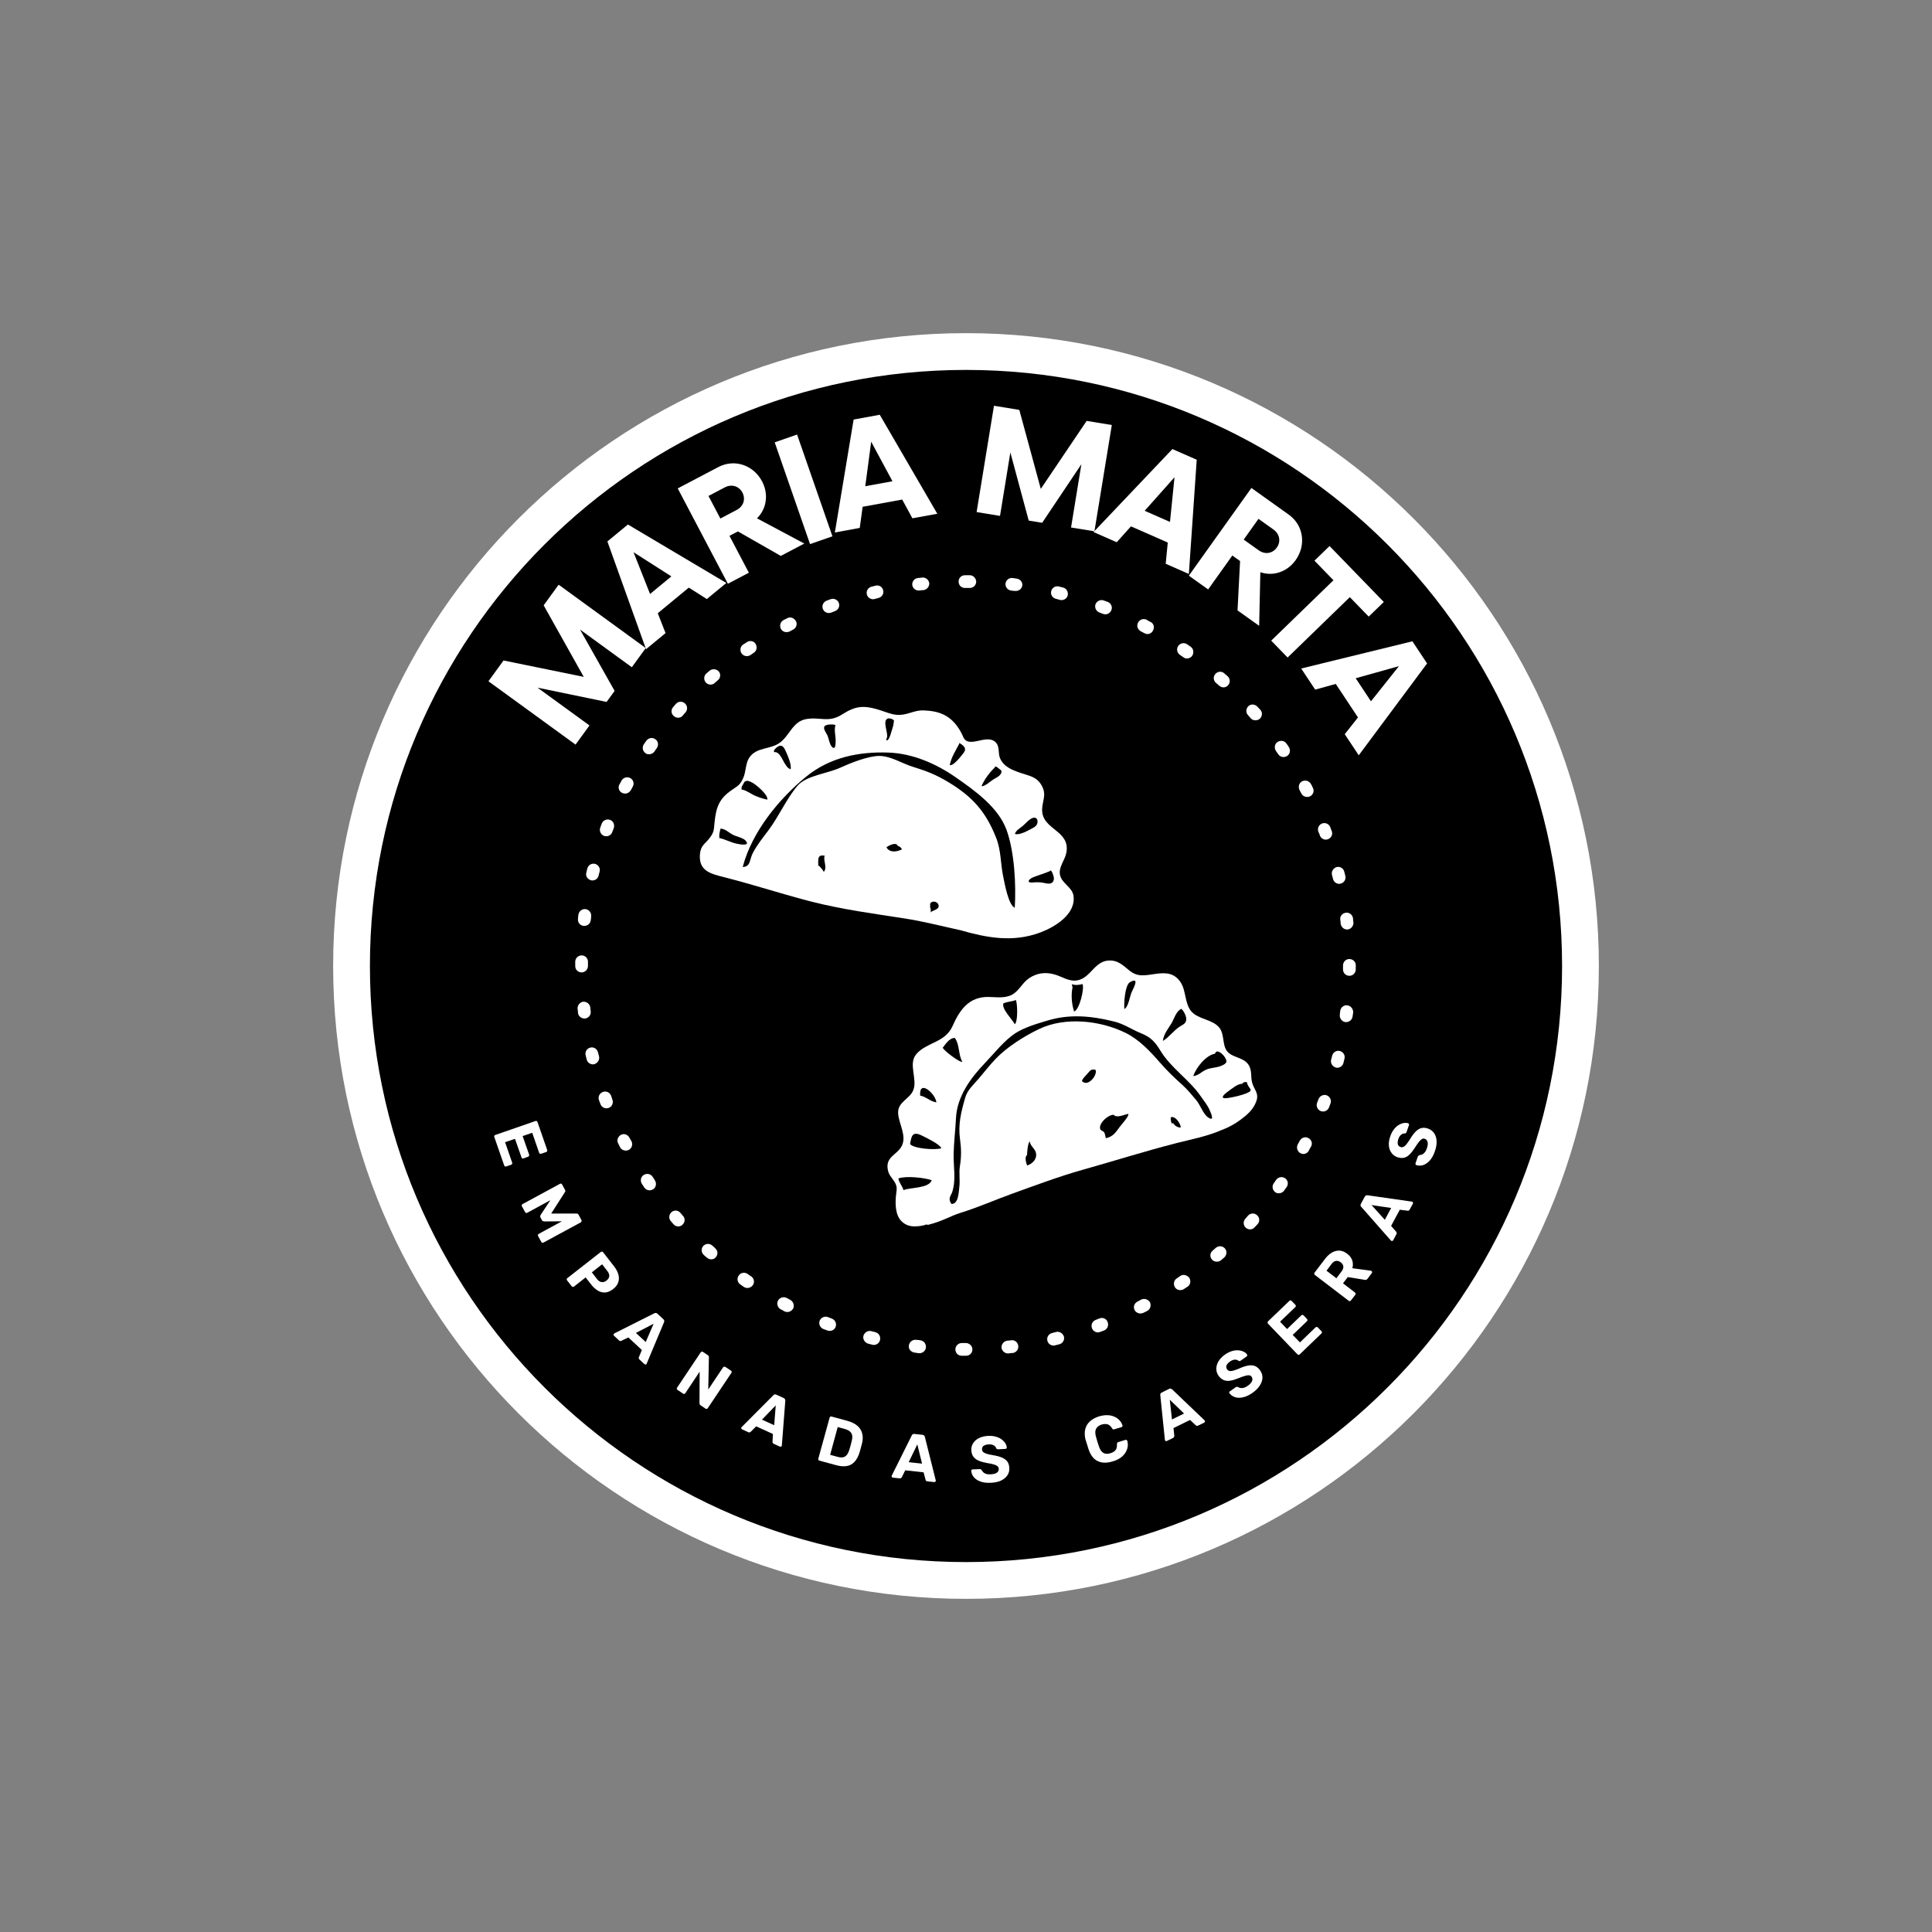 <svg xmlns="http://www.w3.org/2000/svg" xmlns:xlink="http://www.w3.org/1999/xlink" width="500" zoomAndPan="magnify" viewBox="0 0 375 375" height="500" preserveAspectRatio="xMidYMid meet" version="1.0"><rect x="0" y="0" width="375" height="375" fill="#808080" stroke="none"/><defs><g/><clipPath id="6a8c7c7695"><path d="M 64.664 64.664 L 310.336 64.664 L 310.336 310.336 L 64.664 310.336 Z M 64.664 64.664 " clip-rule="nonzero"/></clipPath><clipPath id="23eeda8854"><path d="M 187.5 64.664 C 119.66 64.664 64.664 119.66 64.664 187.5 C 64.664 255.34 119.66 310.336 187.5 310.336 C 255.34 310.336 310.336 255.34 310.336 187.5 C 310.336 119.66 255.34 64.664 187.5 64.664 " clip-rule="nonzero"/></clipPath><clipPath id="8dda2b8ea3"><path d="M 71.801 71.801 L 303.199 71.801 L 303.199 303.199 L 71.801 303.199 Z M 71.801 71.801 " clip-rule="nonzero"/></clipPath><clipPath id="875ee0dab9"><path d="M 187.5 71.801 C 123.602 71.801 71.801 123.602 71.801 187.5 C 71.801 251.398 123.602 303.199 187.5 303.199 C 251.398 303.199 303.199 251.398 303.199 187.5 C 303.199 123.602 251.398 71.801 187.5 71.801 " clip-rule="nonzero"/></clipPath><clipPath id="91e4f3b762"><path d="M 135.66 137 L 244.41 137 L 244.41 238.062 L 135.66 238.062 Z M 135.66 137 " clip-rule="nonzero"/></clipPath><clipPath id="68bd8446ec"><path d="M 278.641 187.5 L 288.082 187.5 L 288.082 196.941 L 278.641 196.941 Z M 278.641 187.5 " clip-rule="nonzero"/></clipPath><clipPath id="ac0f095417"><path d="M 283.363 187.5 C 280.754 187.5 278.641 189.613 278.641 192.223 C 278.641 194.828 280.754 196.941 283.363 196.941 C 285.969 196.941 288.082 194.828 288.082 192.223 C 288.082 189.613 285.969 187.5 283.363 187.5 " clip-rule="nonzero"/></clipPath><clipPath id="91466162ff"><path d="M 87.211 187.5 L 96.652 187.5 L 96.652 196.941 L 87.211 196.941 Z M 87.211 187.5 " clip-rule="nonzero"/></clipPath><clipPath id="6150aefefd"><path d="M 91.93 187.5 C 89.324 187.5 87.211 189.613 87.211 192.223 C 87.211 194.828 89.324 196.941 91.93 196.941 C 94.539 196.941 96.652 194.828 96.652 192.223 C 96.652 189.613 94.539 187.5 91.93 187.5 " clip-rule="nonzero"/></clipPath><clipPath id="d1347f42b1"><path d="M 111.652 111.652 L 263.152 111.652 L 263.152 263.152 L 111.652 263.152 Z M 111.652 111.652 " clip-rule="nonzero"/></clipPath></defs><g clip-path="url(#6a8c7c7695)"><g clip-path="url(#23eeda8854)"><path fill="#ffffff" d="M 64.664 64.664 L 310.336 64.664 L 310.336 310.336 L 64.664 310.336 Z M 64.664 64.664 " fill-opacity="1" fill-rule="nonzero"/></g></g><g clip-path="url(#8dda2b8ea3)"><g clip-path="url(#875ee0dab9)"><path fill="#000000" d="M 71.801 71.801 L 303.199 71.801 L 303.199 303.199 L 71.801 303.199 Z M 71.801 71.801 " fill-opacity="1" fill-rule="nonzero"/></g></g><g clip-path="url(#91e4f3b762)"><path fill="#ffffff" d="M 157.297 174.953 C 157.004 174.879 156.688 174.793 156.352 174.703 C 151.133 173.32 146.047 171.664 140.793 170.324 C 137.977 169.605 135.66 169.133 135.848 165.926 C 135.949 164.141 136.848 163.797 137.645 162.777 C 138.566 161.594 138.543 161.234 138.684 159.75 C 138.969 156.762 139.547 155.023 142.055 153.332 C 143.293 152.496 143.715 152.281 144.293 150.934 C 144.816 149.707 144.691 148.145 145.445 147.039 C 146.852 144.984 149.449 145.516 151.305 144.203 C 153.273 142.812 153.801 140.105 156.406 139.59 C 159.059 139.066 160.785 140.367 163.398 138.703 C 166.055 137.016 167.562 136.836 170.699 137.805 C 172.277 138.293 173.547 138.969 175.227 138.707 C 176.684 138.484 177.789 137.824 179.258 137.891 C 181.676 138 184.855 138.387 186.875 142.84 C 187.84 145.566 191.32 142.383 193.16 143.988 C 194.113 144.82 193.695 146.176 194.082 147.113 C 194.777 148.793 196.34 149.414 198.059 150.012 C 199.906 150.652 201.309 150.742 202.289 152.656 C 203.227 154.496 202.121 155.738 202.293 157.574 C 202.625 161.094 207.695 161.258 206.996 165.426 C 206.738 166.957 205.477 168.188 205.73 169.738 C 206.016 171.469 208.133 172.16 208.367 173.883 C 208.867 177.527 204.609 179.992 201.922 180.992 C 196.555 182.992 191.539 182.012 186.418 180.555 C 182.82 179.773 179.219 178.836 175.734 178.293 C 169.594 177.344 163.531 176.543 157.469 174.996 C 157.41 174.98 157.355 174.965 157.297 174.953 Z M 243.176 210.562 C 242.633 209.242 243.141 207.922 242.348 206.691 C 241.34 205.133 239.18 205.367 238.145 203.996 C 237.227 202.785 237.68 200.73 236.676 199.48 C 235.34 197.82 232.598 197.891 231.23 196.301 C 229.922 194.777 230.258 192.316 229.145 190.645 C 227.984 188.898 226.418 188.746 224.461 189.008 C 222.199 189.309 220.852 189.762 219.062 188.262 C 218.078 187.438 217.102 186.531 215.723 186.438 C 212.453 186.211 211.871 189.805 209.07 190.293 C 207.492 190.566 206.172 189.559 204.699 189.141 C 202.914 188.637 201.266 188.84 199.703 189.898 C 198.465 190.734 197.797 192.312 196.492 193.039 C 195.086 193.82 193.457 193.539 191.914 193.508 C 188.031 193.434 186.27 196.051 184.883 199.172 C 183.453 202.398 179.828 202.289 177.852 204.609 C 176.242 206.496 178.105 209.402 177.281 211.562 C 176.578 213.387 174.168 213.855 174.328 216.137 C 174.473 218.234 176.094 220.535 174.977 222.531 C 174.047 224.195 171.918 224.516 172.305 226.938 C 172.484 228.066 173.066 228.512 173.625 229.398 C 174.219 230.352 174.043 230.848 173.934 231.84 C 173.746 233.527 173.703 235.902 175.109 237.16 C 175.812 237.793 176.613 238.043 177.523 238.039 C 178.383 238.035 179.133 237.922 179.859 237.66 C 179.98 237.723 180.078 237.758 180.137 237.742 C 183.262 236.938 184.203 236.102 186.629 235.348 C 190 234.301 193.23 232.852 196.555 231.66 C 201.043 230.051 205.527 228.355 210.113 227.066 C 216.277 225.332 222.242 223.438 228.469 221.844 C 230.785 221.254 234.273 220.582 237.039 219.371 C 238.41 218.852 239.625 218.227 240.875 217.277 C 242.105 216.344 243.164 215.457 243.789 213.918 C 244.402 212.402 243.684 211.801 243.176 210.562 Z M 243.176 210.562 " fill-opacity="1" fill-rule="nonzero"/></g><path fill="#000000" d="M 143.062 163.777 C 141.848 163.531 140.809 162.914 139.625 162.66 C 139.551 162.012 139.691 161.406 139.871 160.824 C 140.773 160.891 141.449 161.586 142.199 162 C 142.797 162.328 144.227 162.629 144.668 163.105 C 145.75 164.281 143.75 163.914 143.062 163.777 Z M 144.043 153.254 C 144.941 153.426 145.82 154.152 146.684 154.504 C 147.41 154.805 148.16 155.055 148.938 155.211 C 149.156 154.332 146.898 152.406 146.117 151.969 C 145.645 151.699 144.93 151.32 144.488 151.781 C 144.477 151.793 143.98 152.703 143.988 152.68 C 143.898 153.039 143.883 153.32 144.043 153.254 Z M 150.449 145.965 C 151.816 146.109 152.125 148.945 153.473 149.316 C 153.629 148.355 152.973 146.809 152.566 145.93 C 152.34 145.434 152.035 144.648 151.391 144.742 C 150.996 144.801 150.188 145.445 150.195 145.887 C 150.398 146.027 150.602 146.078 150.449 145.965 Z M 161.449 144.93 C 162.199 145.77 162.203 144.262 162.199 143.711 C 162.199 142.805 161.863 141.617 162.168 140.75 C 161.867 140.527 160.402 140.57 160.086 140.918 C 159.633 141.414 160.445 142.336 160.633 142.805 C 160.867 143.402 161.012 144.438 161.449 144.93 Z M 172.133 143.219 C 172.066 143.34 172.047 143.551 172.023 143.684 C 172.523 143.879 172.859 142.551 172.984 142.141 C 173.164 141.566 173.426 140.848 173.469 140.25 C 173.512 139.719 173.633 139.871 173.203 139.605 C 173.02 139.492 172.496 139.379 172.305 139.461 C 171.18 139.941 172.5 142.34 172.133 143.219 Z M 186.895 146.32 C 187.285 145.84 187.484 145.461 187.137 144.941 C 186.941 144.648 185.977 143.969 186.188 144.359 C 185.484 145.734 184.656 146.949 184.348 148.484 C 184.988 148.789 186.508 146.801 186.895 146.32 Z M 192.859 151.258 C 193.465 150.914 194.559 150.414 194.363 149.551 C 194.047 149.398 193.156 148.352 193.074 148.992 C 192.055 149.941 191.039 151.348 190.512 152.574 C 191.031 152.781 192.375 151.531 192.859 151.258 Z M 200.352 160.781 C 200.762 160.566 201.164 160.34 201.32 159.879 C 201.465 159.469 201.43 158.668 200.684 158.707 C 199.848 158.836 199.117 159.816 198.492 160.336 C 198.008 160.742 197.16 161.191 197 161.859 C 197.879 162.184 199.547 161.199 200.352 160.781 Z M 200.562 171.285 C 201.379 171.199 202.016 171.238 202.836 171.418 C 203.645 171.594 204.469 171.625 204.566 170.566 C 204.598 170.227 204.066 168.52 203.797 169.074 C 202.754 169.539 201.652 169.828 200.598 170.25 C 199.562 170.664 199.168 171.434 200.562 171.285 Z M 184.066 151.805 C 188.766 154.637 191.355 157.547 193.352 162.621 C 194.332 165.109 194.18 167.531 194.715 170.113 C 195.016 171.562 195.73 175.645 196.965 176.195 C 197.238 171.711 196.914 165.43 195.391 161.141 C 193.797 156.668 189.051 153.34 185.438 150.832 C 181.684 148.23 177.133 146.234 172.441 146.074 C 166.777 145.879 161.129 146.945 156.445 150.773 C 151.273 155 145.949 161.41 144.16 168.293 C 145.742 168.18 145.422 166.949 146.113 165.59 C 146.898 164.055 148.133 162.516 149.168 161.141 C 151.191 158.445 152.719 154.918 154.82 152.492 C 156.52 150.535 160.645 150.125 163.02 149.039 C 165.023 148.125 168.48 146.727 170.672 146.727 C 172.883 146.73 175.094 148.188 177.082 148.801 C 179.793 149.633 181.668 150.359 184.066 151.805 Z M 160.062 166.062 C 159.594 166.105 159.289 165.926 158.977 166.332 C 158.715 166.668 158.859 167.707 158.816 168.066 L 158.961 168.035 C 159.254 168.387 159.676 168.742 159.898 169.242 C 160.656 168.273 159.73 167.133 160.062 166.062 Z M 174.25 164.188 C 174.02 163.367 172.516 164.082 172.062 164.469 C 172.691 165.586 174.094 165.344 175.07 164.863 C 174.926 164.516 174.621 164.27 174.25 164.188 Z M 182.133 175.566 C 181.781 174.691 180.133 174.855 180.617 176 L 180.461 175.867 C 180.609 176.273 180.75 176.664 180.613 177.09 C 181.062 176.648 182.523 176.531 182.133 175.566 Z M 174.387 228.73 C 174.438 229.461 175.129 230.156 175.355 230.969 C 175.488 230.992 175.621 231.012 175.477 230.965 C 176.797 230.461 180.305 230.668 180.848 229.078 C 179.391 228.57 175.883 228.203 174.387 228.73 Z M 178.848 220.371 C 176.984 219.457 176.895 220.723 176.645 222.047 C 177.242 222.938 181.547 223.289 182.715 222.871 C 182.434 222.086 179.699 220.789 178.848 220.371 Z M 178.598 212.547 L 178.629 212.664 C 179.758 212.871 180.562 213.793 181.75 213.973 C 181.609 212.332 178.414 209.438 178.598 212.547 Z M 186.797 206.105 C 186.004 204.805 186.281 202.691 185.324 201.457 C 184.234 201.477 183.477 202.738 182.922 203.449 L 183.047 203.414 C 182.969 203.715 186.25 206.285 186.797 206.105 Z M 194.594 194.867 C 194.648 194.828 194.711 194.797 194.77 194.766 C 194.781 194.738 194.797 194.711 194.812 194.684 Z M 196.969 198.801 C 197.586 198.32 197.512 194.898 197.18 194.094 C 196.465 194.43 195.465 194.398 194.77 194.766 C 194.336 195.77 196.523 197.918 196.969 198.801 Z M 208.48 196.34 C 209.516 195.984 210.477 192.039 210.137 191.012 C 209.25 191.203 208.773 191.27 208.051 191.039 C 208.074 191.23 208.117 191.434 208.18 191.621 C 207.863 193.16 208.012 194.855 208.48 196.34 Z M 219.715 192.449 C 220.172 191.5 221.191 189.559 219.281 190.664 C 218.352 191.285 218.117 194.793 218.242 195.863 C 219.074 195.352 219.273 193.359 219.715 192.449 Z M 230.254 197.93 C 230.328 197.309 229.738 196.145 229.293 195.816 C 228.25 196.27 227.898 197.805 227.34 198.695 C 226.664 199.77 225.855 200.766 225.711 202.047 C 226.836 201.391 227.754 200.109 228.863 199.344 C 229.488 198.91 230.148 198.777 230.254 197.93 Z M 237.723 205.18 C 237.449 204.73 236.191 203.418 235.82 204.531 C 234.078 204.785 232.078 207.324 231.617 208.883 C 232.77 208.676 233.109 208.078 234.082 207.633 C 234.984 207.219 236.113 207.273 237.027 206.883 C 238.207 206.375 238.27 206.082 237.723 205.18 Z M 242.031 210.051 C 241.648 209.965 241.379 210.066 241.168 210.25 L 241.199 210.371 C 240.273 210.266 239.012 211.395 238.289 211.906 C 237.312 212.602 236.688 213.387 238.438 213.109 C 239.504 212.938 240.953 212.609 241.941 212.207 C 243.648 211.512 242.145 211.277 242.031 210.051 Z M 232.992 212.684 C 230.797 209.531 227.309 207.328 225.254 203.965 C 224.203 202.246 223.418 201.336 221.43 200.535 C 219.609 199.801 218.188 198.75 216.23 198.27 C 211.945 197.219 207.727 196.746 203.277 198.102 C 201.164 198.742 198.816 199.406 197 200.602 C 194.918 201.973 192.984 204.449 191.227 206.281 C 188.34 209.281 185.754 212.875 185.555 217.039 C 185.441 219.336 185.148 221.688 185.098 223.973 C 185.043 226.418 185.633 229.152 184.766 231.535 C 184.574 232.051 183.914 232.668 184.676 233.684 C 186.066 233.738 186.086 231.336 186.203 230.41 C 186.379 229.004 186.094 227.684 186.328 226.27 C 186.613 224.543 186.59 222.891 186.344 221.152 C 185.934 218.254 186.539 215.879 187.34 213.078 C 187.777 211.543 188.918 210.59 189.973 209.355 C 191.055 208.086 192.066 206.77 193.227 205.555 C 195.453 203.223 198.746 201.152 201.637 199.758 C 206.781 197.273 213.648 198.086 218.531 200.508 C 221.074 201.77 223.223 204.031 225.051 206.137 C 226.516 207.832 227.934 209.184 229.574 210.652 C 230.523 211.508 231.34 212.547 232.176 213.52 C 232.965 214.434 233.512 216.211 234.477 216.879 C 235.773 217.777 235.16 216.258 234.754 215.383 C 234.293 214.391 233.625 213.594 232.992 212.684 Z M 199.352 224.184 C 198.828 224.598 199.156 225.621 199.352 226.215 C 200.242 225.98 201.082 225.168 201.121 224.266 C 201.18 223.008 199.973 222.594 199.879 221.535 C 199.496 221.879 199.371 223.484 199.352 224.184 Z M 216.164 216.395 C 215.199 216.273 213.141 218.059 213.562 219.188 C 213.656 219.438 214.152 219.531 214.312 219.777 C 214.508 220.078 214.535 220.586 214.645 220.926 C 215.938 220.656 216.488 219.922 217.227 218.871 C 217.59 218.352 219.191 216.668 219.012 216.195 C 218.012 216.398 216.793 217.055 216.164 216.395 Z M 211.141 208.324 C 210.812 208.715 210.066 209.371 210.004 209.871 L 210.125 209.945 C 211.258 210.938 213.094 208.613 212.637 207.652 C 211.781 207.469 211.617 207.762 211.141 208.324 Z M 227.242 216.887 C 227.195 217.277 227.297 217.676 227.426 218.066 L 227.719 217.992 C 227.961 218.5 228.66 218.902 229.176 218.848 C 229.207 218.113 228.062 216.461 227.242 216.887 Z M 227.242 216.887 " fill-opacity="1" fill-rule="nonzero"/><g fill="#ffffff" fill-opacity="1"><g transform="translate(110.504, 146.193)"><g><path d="M -4.98 -28.699 L 2.801 -14.812 L -12.77 -17.992 L -15.699 -13.961 L 1.211 -1.664 L 3.914 -5.383 L -6.176 -12.719 L 7.234 -9.949 L 8.793 -12.09 L 2.074 -24 L 12.133 -16.684 L 14.84 -20.402 L -2.07 -32.703 Z M -4.98 -28.699 "/></g></g></g><g fill="#ffffff" fill-opacity="1"><g transform="translate(125.742, 125.721)"><g><path d="M 11.453 -9.445 L 15.242 -12.57 L -3.867 -23.914 L -7.848 -20.629 L -0.348 0.289 L 3.441 -2.84 L 1.93 -6.695 L 7.953 -11.664 Z M 0.434 -10.43 L -2.773 -18.535 L 4.57 -13.844 Z M 0.434 -10.43 "/></g></g></g><g fill="#ffffff" fill-opacity="1"><g transform="translate(139.461, 114.261)"><g><path d="M 7.465 -13.652 C 9.316 -15.453 9.785 -18.297 8.457 -20.828 C 6.801 -23.973 3.129 -25.27 -0.047 -23.598 L -7.914 -19.461 L 1.82 -0.957 L 5.891 -3.098 L 2.129 -10.254 L 3.762 -11.113 L 12.09 -6.359 L 16.656 -8.758 Z M 3.535 -15.285 L 0.359 -13.613 L -1.945 -17.996 L 1.234 -19.664 C 2.527 -20.348 3.973 -19.926 4.637 -18.66 C 5.316 -17.363 4.832 -15.969 3.535 -15.285 Z M 3.535 -15.285 "/></g></g></g><g fill="#ffffff" fill-opacity="1"><g transform="translate(155.122, 106.338)"><g><path d="M 2.105 -0.73 L 6.453 -2.242 L -0.41 -21.992 L -4.754 -20.48 Z M 2.105 -0.73 "/></g></g></g><g fill="#ffffff" fill-opacity="1"><g transform="translate(162.492, 103.274)"><g><path d="M 14.602 -2.672 L 19.438 -3.555 L 8.27 -22.77 L 3.195 -21.84 L -0.445 0.082 L 4.387 -0.805 L 4.945 -4.906 L 12.625 -6.312 Z M 5.457 -8.898 L 6.605 -17.539 L 10.734 -9.863 Z M 5.457 -8.898 "/></g></g></g><g fill="#ffffff" fill-opacity="1"><g transform="translate(180.461, 100.32)"><g/></g></g><g fill="#ffffff" fill-opacity="1"><g transform="translate(187.532, 99.062)"><g><path d="M 23.387 -17.367 L 14.484 -4.168 L 10.316 -19.5 L 5.398 -20.305 L 2.027 0.332 L 6.57 1.074 L 8.578 -11.238 L 12.141 1.984 L 14.754 2.41 L 22.363 -8.953 L 20.359 3.324 L 24.898 4.066 L 28.27 -16.566 Z M 23.387 -17.367 "/></g></g></g><g fill="#ffffff" fill-opacity="1"><g transform="translate(212.671, 103.454)"><g><path d="M 13.59 5.973 L 18.086 7.953 L 19.613 -14.219 L 14.891 -16.293 L -0.414 -0.184 L 4.082 1.797 L 6.848 -1.289 L 13.992 1.852 Z M 9.508 -4.309 L 15.301 -10.82 L 14.422 -2.148 Z M 9.508 -4.309 "/></g></g></g><g fill="#ffffff" fill-opacity="1"><g transform="translate(229.081, 110.543)"><g><path d="M 15.551 0.523 C 17.992 1.363 20.746 0.504 22.402 -1.824 C 24.469 -4.719 23.973 -8.582 21.051 -10.664 L 13.816 -15.828 L 1.672 1.195 L 5.418 3.867 L 10.113 -2.715 L 11.617 -1.645 L 11.121 7.934 L 15.32 10.93 Z M 15.242 -3.723 L 12.32 -5.809 L 15.191 -9.836 L 18.113 -7.75 C 19.305 -6.902 19.578 -5.422 18.75 -4.262 C 17.898 -3.07 16.434 -2.875 15.242 -3.723 Z M 15.242 -3.723 "/></g></g></g><g fill="#ffffff" fill-opacity="1"><g transform="translate(243.176, 120.671)"><g><path d="M 25.418 -3.828 L 14.887 -14.684 L 11.961 -11.844 L 15.648 -8.043 L 3.566 3.676 L 6.746 6.953 L 18.824 -4.766 L 22.488 -0.988 Z M 25.418 -3.828 "/></g></g></g><g fill="#ffffff" fill-opacity="1"><g transform="translate(252.811, 130.136)"><g><path d="M 8.203 12.371 L 10.922 16.465 L 24.184 -1.363 L 21.336 -5.66 L -0.25 -0.379 L 2.465 3.719 L 6.461 2.613 L 10.773 9.121 Z M 10.328 1.512 L 18.723 -0.836 L 13.293 5.984 Z M 10.328 1.512 "/></g></g></g><g fill="#ffffff" fill-opacity="1"><g transform="translate(95.536, 219.513)"><g><path d="M 0.406 1.172 C 0.375 1.086 0.375 1.008 0.406 0.938 C 0.445 0.863 0.516 0.812 0.609 0.781 L 8.391 -1.922 C 8.473 -1.953 8.551 -1.953 8.625 -1.922 C 8.695 -1.891 8.75 -1.832 8.781 -1.75 L 10.672 3.688 C 10.703 3.781 10.695 3.863 10.656 3.938 C 10.625 4.008 10.566 4.062 10.484 4.094 L 9.531 4.422 C 9.445 4.453 9.363 4.453 9.281 4.422 C 9.195 4.391 9.141 4.328 9.109 4.234 L 7.766 0.359 L 5.906 1 L 7.172 4.609 C 7.191 4.703 7.18 4.785 7.141 4.859 C 7.109 4.93 7.047 4.984 6.953 5.016 L 6.078 5.328 C 5.992 5.359 5.91 5.359 5.828 5.328 C 5.754 5.297 5.707 5.234 5.688 5.141 L 4.422 1.531 L 2.5 2.188 L 3.875 6.156 C 3.906 6.238 3.906 6.316 3.875 6.391 C 3.844 6.473 3.781 6.531 3.688 6.562 L 2.734 6.891 C 2.641 6.922 2.555 6.914 2.484 6.875 C 2.41 6.844 2.359 6.785 2.328 6.703 Z M 0.406 1.172 "/></g></g></g><g fill="#ffffff" fill-opacity="1"><g transform="translate(100.704, 233.036)"><g><path d="M 0.594 1.094 C 0.551 1.008 0.539 0.93 0.562 0.859 C 0.594 0.785 0.648 0.723 0.734 0.672 L 7.969 -3.25 C 8.039 -3.301 8.117 -3.316 8.203 -3.297 C 8.285 -3.273 8.348 -3.223 8.391 -3.141 L 8.969 -2.078 C 9.031 -1.973 9.047 -1.875 9.016 -1.781 C 8.984 -1.695 8.953 -1.641 8.922 -1.609 L 6.281 2.516 L 11.172 2.516 C 11.211 2.504 11.273 2.508 11.359 2.531 C 11.453 2.562 11.531 2.629 11.594 2.734 L 12.156 3.781 C 12.195 3.863 12.203 3.941 12.172 4.016 C 12.148 4.098 12.102 4.164 12.031 4.219 L 4.797 8.141 C 4.711 8.191 4.629 8.203 4.547 8.172 C 4.461 8.148 4.398 8.098 4.359 8.016 L 3.734 6.875 C 3.703 6.801 3.695 6.723 3.719 6.641 C 3.738 6.566 3.789 6.504 3.875 6.453 L 8.359 4.016 L 4.953 4.047 C 4.867 4.035 4.781 4.02 4.688 4 C 4.602 3.977 4.535 3.91 4.484 3.797 L 4.203 3.281 C 4.148 3.188 4.133 3.094 4.156 3 C 4.188 2.914 4.219 2.832 4.25 2.75 L 6.125 -0.078 L 1.641 2.359 C 1.555 2.41 1.473 2.422 1.391 2.391 C 1.316 2.367 1.258 2.316 1.219 2.234 Z M 0.594 1.094 "/></g></g></g><g fill="#ffffff" fill-opacity="1"><g transform="translate(109.295, 247.54)"><g><path d="M 0.766 0.969 C 0.711 0.906 0.691 0.832 0.703 0.75 C 0.711 0.664 0.754 0.598 0.828 0.547 L 7.312 -4.531 C 7.383 -4.582 7.461 -4.602 7.547 -4.594 C 7.629 -4.594 7.695 -4.562 7.75 -4.5 L 9.891 -1.75 C 10.305 -1.219 10.586 -0.688 10.734 -0.156 C 10.879 0.375 10.867 0.879 10.703 1.359 C 10.547 1.848 10.211 2.285 9.703 2.672 C 9.203 3.066 8.703 3.285 8.203 3.328 C 7.703 3.367 7.219 3.25 6.75 2.969 C 6.281 2.688 5.836 2.281 5.422 1.75 L 4.375 0.406 L 2.109 2.188 C 2.035 2.238 1.957 2.258 1.875 2.25 C 1.789 2.238 1.723 2.195 1.672 2.125 Z M 5.578 -0.578 L 6.609 0.75 C 6.867 1.082 7.156 1.27 7.469 1.312 C 7.789 1.363 8.109 1.266 8.422 1.016 C 8.734 0.785 8.91 0.516 8.953 0.203 C 9.004 -0.109 8.891 -0.445 8.609 -0.812 L 7.578 -2.141 Z M 5.578 -0.578 "/></g></g></g><g fill="#ffffff" fill-opacity="1"><g transform="translate(118.867, 258.985)"><g><path d="M 0.312 0.281 C 0.25 0.227 0.219 0.164 0.219 0.094 C 0.219 0.02 0.242 -0.035 0.297 -0.078 C 0.316 -0.109 0.344 -0.141 0.375 -0.172 L 8.141 -4.078 C 8.223 -4.129 8.316 -4.148 8.422 -4.141 C 8.523 -4.141 8.625 -4.098 8.719 -4.016 L 9.906 -2.906 C 10 -2.82 10.051 -2.723 10.062 -2.609 C 10.07 -2.504 10.055 -2.41 10.016 -2.328 L 6.656 5.688 C 6.645 5.727 6.629 5.766 6.609 5.797 C 6.555 5.836 6.488 5.859 6.406 5.859 C 6.332 5.859 6.27 5.836 6.219 5.797 L 5.25 4.891 C 5.164 4.805 5.117 4.723 5.109 4.641 C 5.098 4.555 5.109 4.488 5.141 4.438 L 5.719 3.047 L 3.094 0.609 L 1.734 1.266 C 1.68 1.297 1.613 1.312 1.531 1.312 C 1.457 1.312 1.375 1.27 1.281 1.188 Z M 4.562 -0.266 L 6.469 1.5 L 8 -2.047 Z M 4.562 -0.266 "/></g></g></g><g fill="#ffffff" fill-opacity="1"><g transform="translate(130.473, 269.089)"><g><path d="M 1.031 0.688 C 0.957 0.633 0.91 0.566 0.891 0.484 C 0.879 0.41 0.898 0.332 0.953 0.25 L 5.531 -6.594 C 5.582 -6.664 5.648 -6.711 5.734 -6.734 C 5.816 -6.754 5.895 -6.738 5.969 -6.688 L 6.938 -6.031 C 7.039 -5.969 7.098 -5.891 7.109 -5.797 C 7.129 -5.711 7.133 -5.66 7.125 -5.641 L 7 0.609 L 9.875 -3.688 C 9.926 -3.758 9.992 -3.801 10.078 -3.812 C 10.172 -3.832 10.254 -3.816 10.328 -3.766 L 11.406 -3.047 C 11.488 -2.992 11.535 -2.926 11.547 -2.844 C 11.555 -2.758 11.535 -2.68 11.484 -2.609 L 6.906 4.234 C 6.863 4.305 6.801 4.352 6.719 4.375 C 6.633 4.395 6.551 4.379 6.469 4.328 L 5.5 3.672 C 5.395 3.598 5.336 3.52 5.328 3.438 C 5.316 3.352 5.305 3.297 5.297 3.266 L 5.328 -2.844 L 2.547 1.328 C 2.492 1.41 2.426 1.457 2.344 1.469 C 2.27 1.488 2.195 1.473 2.125 1.422 Z M 1.031 0.688 "/></g></g></g><g fill="#ffffff" fill-opacity="1"><g transform="translate(143.647, 277.257)"><g><path d="M 0.391 0.172 C 0.305 0.141 0.254 0.086 0.234 0.016 C 0.223 -0.055 0.227 -0.117 0.25 -0.172 C 0.27 -0.211 0.289 -0.242 0.312 -0.266 L 6.453 -6.438 C 6.504 -6.508 6.578 -6.562 6.672 -6.594 C 6.773 -6.625 6.891 -6.613 7.016 -6.562 L 8.484 -5.891 C 8.598 -5.836 8.676 -5.758 8.719 -5.656 C 8.77 -5.562 8.789 -5.469 8.781 -5.375 L 8.109 3.297 C 8.117 3.328 8.113 3.363 8.094 3.406 C 8.07 3.457 8.02 3.5 7.938 3.531 C 7.863 3.562 7.797 3.562 7.734 3.531 L 6.531 2.984 C 6.426 2.93 6.359 2.863 6.328 2.781 C 6.297 2.707 6.285 2.645 6.297 2.594 L 6.375 1.078 L 3.125 -0.406 L 2.062 0.656 C 2.02 0.695 1.957 0.734 1.875 0.766 C 1.801 0.797 1.707 0.785 1.594 0.734 Z M 4.25 -1.703 L 6.625 -0.625 L 6.922 -4.469 Z M 4.25 -1.703 "/></g></g></g><g fill="#ffffff" fill-opacity="1"><g transform="translate(157.849, 283.176)"><g><path d="M 1.188 0.328 C 1.102 0.305 1.039 0.258 1 0.188 C 0.969 0.113 0.961 0.035 0.984 -0.047 L 3.172 -7.984 C 3.191 -8.078 3.234 -8.145 3.297 -8.188 C 3.367 -8.238 3.445 -8.254 3.531 -8.234 L 6.625 -7.391 C 7.438 -7.16 8.082 -6.844 8.562 -6.438 C 9.039 -6.031 9.352 -5.535 9.5 -4.953 C 9.656 -4.379 9.645 -3.734 9.469 -3.016 C 9.375 -2.66 9.289 -2.348 9.219 -2.078 C 9.145 -1.805 9.055 -1.492 8.953 -1.141 C 8.711 -0.398 8.383 0.18 7.969 0.609 C 7.562 1.035 7.055 1.297 6.453 1.391 C 5.859 1.484 5.156 1.414 4.344 1.188 Z M 3.281 -0.797 L 4.719 -0.406 C 5.113 -0.289 5.457 -0.258 5.75 -0.312 C 6.039 -0.363 6.285 -0.504 6.484 -0.734 C 6.691 -0.973 6.859 -1.301 6.984 -1.719 C 7.055 -1.938 7.117 -2.141 7.172 -2.328 C 7.234 -2.523 7.285 -2.719 7.328 -2.906 C 7.379 -3.094 7.43 -3.305 7.484 -3.547 C 7.648 -4.16 7.617 -4.648 7.391 -5.016 C 7.16 -5.379 6.738 -5.645 6.125 -5.812 L 4.75 -6.188 Z M 3.281 -0.797 "/></g></g></g><g fill="#ffffff" fill-opacity="1"><g transform="translate(172.876, 286.762)"><g><path d="M 0.422 0.047 C 0.336 0.035 0.273 0 0.234 -0.062 C 0.191 -0.125 0.176 -0.188 0.188 -0.25 C 0.188 -0.289 0.195 -0.328 0.219 -0.359 L 4.094 -8.141 C 4.125 -8.234 4.18 -8.305 4.266 -8.359 C 4.348 -8.422 4.457 -8.445 4.594 -8.438 L 6.188 -8.266 C 6.32 -8.242 6.426 -8.195 6.5 -8.125 C 6.57 -8.051 6.617 -7.961 6.641 -7.859 L 8.75 0.562 C 8.758 0.594 8.766 0.629 8.766 0.672 C 8.754 0.734 8.719 0.789 8.656 0.844 C 8.594 0.895 8.523 0.914 8.453 0.906 L 7.125 0.766 C 7.008 0.754 6.922 0.719 6.859 0.656 C 6.805 0.594 6.781 0.535 6.781 0.484 L 6.391 -0.984 L 2.828 -1.375 L 2.156 -0.016 C 2.125 0.023 2.078 0.07 2.016 0.125 C 1.953 0.176 1.859 0.195 1.734 0.188 Z M 3.5 -2.953 L 6.094 -2.672 L 5.172 -6.406 Z M 3.5 -2.953 "/></g></g></g><g fill="#ffffff" fill-opacity="1"><g transform="translate(188.205, 287.885)"><g><path d="M 4.125 -0.078 C 3.32 -0.035 2.641 -0.117 2.078 -0.328 C 1.523 -0.535 1.098 -0.82 0.797 -1.188 C 0.504 -1.551 0.344 -1.953 0.312 -2.391 C 0.301 -2.461 0.316 -2.523 0.359 -2.578 C 0.41 -2.641 0.477 -2.672 0.562 -2.672 L 1.922 -2.734 C 2.035 -2.742 2.117 -2.727 2.172 -2.688 C 2.234 -2.645 2.289 -2.594 2.344 -2.531 C 2.414 -2.375 2.52 -2.234 2.656 -2.109 C 2.789 -1.984 2.973 -1.879 3.203 -1.797 C 3.43 -1.723 3.711 -1.695 4.047 -1.719 C 4.598 -1.738 5.008 -1.844 5.281 -2.031 C 5.551 -2.227 5.676 -2.484 5.656 -2.797 C 5.645 -3.004 5.562 -3.172 5.406 -3.297 C 5.25 -3.43 5.008 -3.547 4.688 -3.641 C 4.375 -3.734 3.945 -3.82 3.406 -3.906 C 2.77 -4.02 2.223 -4.172 1.766 -4.359 C 1.316 -4.555 0.969 -4.82 0.719 -5.156 C 0.477 -5.488 0.348 -5.91 0.328 -6.422 C 0.305 -6.91 0.426 -7.359 0.688 -7.766 C 0.945 -8.18 1.32 -8.508 1.812 -8.75 C 2.312 -9 2.914 -9.145 3.625 -9.188 C 4.188 -9.207 4.688 -9.148 5.125 -9.016 C 5.562 -8.891 5.93 -8.711 6.234 -8.484 C 6.535 -8.254 6.77 -8.004 6.938 -7.734 C 7.102 -7.461 7.191 -7.195 7.203 -6.938 C 7.211 -6.875 7.191 -6.812 7.141 -6.75 C 7.098 -6.688 7.035 -6.656 6.953 -6.656 L 5.547 -6.578 C 5.461 -6.578 5.383 -6.594 5.312 -6.625 C 5.25 -6.656 5.195 -6.707 5.156 -6.781 C 5.094 -7.008 4.93 -7.195 4.672 -7.344 C 4.422 -7.488 4.098 -7.551 3.703 -7.531 C 3.285 -7.508 2.957 -7.414 2.719 -7.25 C 2.488 -7.094 2.383 -6.863 2.406 -6.562 C 2.414 -6.363 2.484 -6.195 2.609 -6.062 C 2.742 -5.938 2.957 -5.82 3.25 -5.719 C 3.539 -5.625 3.938 -5.535 4.438 -5.453 C 5.176 -5.336 5.781 -5.18 6.25 -4.984 C 6.719 -4.785 7.07 -4.523 7.312 -4.203 C 7.551 -3.879 7.68 -3.461 7.703 -2.953 C 7.734 -2.391 7.598 -1.898 7.297 -1.484 C 7.004 -1.066 6.586 -0.734 6.047 -0.484 C 5.504 -0.242 4.863 -0.109 4.125 -0.078 Z M 4.125 -0.078 "/></g></g></g><g fill="#ffffff" fill-opacity="1"><g transform="translate(202.733, 286.616)"><g/></g></g><g fill="#ffffff" fill-opacity="1"><g transform="translate(211.707, 284.841)"><g><path d="M 4.281 -1.188 C 3.539 -0.957 2.863 -0.883 2.25 -0.969 C 1.633 -1.062 1.109 -1.305 0.672 -1.703 C 0.242 -2.109 -0.098 -2.66 -0.359 -3.359 C -0.461 -3.68 -0.57 -4.031 -0.688 -4.406 C -0.801 -4.789 -0.914 -5.156 -1.031 -5.5 C -1.195 -6.207 -1.207 -6.852 -1.062 -7.438 C -0.926 -8.02 -0.629 -8.52 -0.172 -8.938 C 0.285 -9.363 0.879 -9.691 1.609 -9.922 C 2.172 -10.086 2.691 -10.164 3.172 -10.156 C 3.648 -10.156 4.086 -10.07 4.484 -9.906 C 4.891 -9.75 5.234 -9.523 5.516 -9.234 C 5.805 -8.953 6.023 -8.598 6.172 -8.172 C 6.191 -8.086 6.18 -8.016 6.141 -7.953 C 6.109 -7.898 6.055 -7.863 5.984 -7.844 L 4.594 -7.422 C 4.5 -7.391 4.414 -7.383 4.344 -7.406 C 4.281 -7.426 4.211 -7.492 4.141 -7.609 C 3.867 -8.055 3.566 -8.316 3.234 -8.391 C 2.91 -8.473 2.531 -8.453 2.094 -8.328 C 1.613 -8.172 1.27 -7.91 1.062 -7.547 C 0.852 -7.191 0.832 -6.691 1 -6.047 C 1.176 -5.379 1.383 -4.703 1.625 -4.016 C 1.844 -3.391 2.141 -2.984 2.516 -2.797 C 2.891 -2.617 3.316 -2.609 3.797 -2.766 C 4.234 -2.891 4.566 -3.082 4.797 -3.344 C 5.023 -3.613 5.125 -4.008 5.094 -4.531 C 5.094 -4.656 5.113 -4.742 5.156 -4.797 C 5.195 -4.859 5.266 -4.906 5.359 -4.938 L 6.75 -5.359 C 6.82 -5.379 6.891 -5.375 6.953 -5.344 C 7.023 -5.312 7.07 -5.258 7.094 -5.188 C 7.219 -4.758 7.238 -4.344 7.156 -3.938 C 7.082 -3.531 6.922 -3.145 6.672 -2.781 C 6.43 -2.426 6.113 -2.113 5.719 -1.844 C 5.32 -1.57 4.844 -1.352 4.281 -1.188 Z M 4.281 -1.188 "/></g></g></g><g fill="#ffffff" fill-opacity="1"><g transform="translate(226.119, 279.877)"><g><path d="M 0.375 -0.188 C 0.301 -0.145 0.227 -0.141 0.156 -0.172 C 0.094 -0.203 0.047 -0.242 0.016 -0.297 C 0.004 -0.336 -0.004 -0.379 -0.016 -0.422 L -0.906 -9.062 C -0.926 -9.156 -0.914 -9.25 -0.875 -9.344 C -0.844 -9.445 -0.766 -9.523 -0.641 -9.578 L 0.797 -10.297 C 0.922 -10.359 1.031 -10.375 1.125 -10.344 C 1.227 -10.312 1.316 -10.266 1.391 -10.203 L 7.672 -4.203 C 7.711 -4.18 7.738 -4.148 7.75 -4.109 C 7.781 -4.055 7.781 -3.988 7.75 -3.906 C 7.727 -3.832 7.688 -3.781 7.625 -3.75 L 6.438 -3.172 C 6.332 -3.117 6.238 -3.102 6.156 -3.125 C 6.07 -3.156 6.016 -3.188 5.984 -3.219 L 4.875 -4.266 L 1.656 -2.688 L 1.812 -1.172 C 1.812 -1.117 1.797 -1.051 1.766 -0.969 C 1.742 -0.895 1.676 -0.828 1.562 -0.766 Z M 1.359 -4.359 L 3.703 -5.516 L 0.938 -8.188 Z M 1.359 -4.359 "/></g></g></g><g fill="#ffffff" fill-opacity="1"><g transform="translate(239.664, 272.612)"><g><path d="M 3.453 -2.266 C 2.797 -1.805 2.176 -1.516 1.594 -1.391 C 1.008 -1.266 0.492 -1.273 0.047 -1.422 C -0.398 -1.578 -0.758 -1.832 -1.031 -2.188 C -1.07 -2.25 -1.086 -2.312 -1.078 -2.375 C -1.066 -2.445 -1.023 -2.504 -0.953 -2.547 L 0.156 -3.328 C 0.25 -3.398 0.328 -3.438 0.391 -3.438 C 0.461 -3.438 0.539 -3.422 0.625 -3.391 C 0.77 -3.297 0.93 -3.234 1.109 -3.203 C 1.285 -3.172 1.492 -3.18 1.734 -3.234 C 1.973 -3.297 2.227 -3.422 2.5 -3.609 C 2.945 -3.93 3.234 -4.242 3.359 -4.547 C 3.484 -4.848 3.453 -5.129 3.266 -5.391 C 3.148 -5.555 2.992 -5.648 2.797 -5.672 C 2.598 -5.691 2.336 -5.656 2.016 -5.562 C 1.703 -5.477 1.289 -5.332 0.781 -5.125 C 0.176 -4.875 -0.363 -4.707 -0.844 -4.625 C -1.32 -4.539 -1.75 -4.578 -2.125 -4.734 C -2.508 -4.891 -2.852 -5.176 -3.156 -5.594 C -3.438 -6 -3.578 -6.445 -3.578 -6.938 C -3.578 -7.426 -3.438 -7.906 -3.156 -8.375 C -2.875 -8.852 -2.445 -9.297 -1.875 -9.703 C -1.406 -10.023 -0.953 -10.25 -0.516 -10.375 C -0.078 -10.5 0.328 -10.547 0.703 -10.516 C 1.086 -10.484 1.426 -10.395 1.719 -10.25 C 2.008 -10.113 2.227 -9.938 2.375 -9.719 C 2.414 -9.656 2.43 -9.586 2.422 -9.516 C 2.422 -9.441 2.391 -9.383 2.328 -9.344 L 1.156 -8.516 C 1.094 -8.461 1.02 -8.43 0.938 -8.422 C 0.863 -8.422 0.785 -8.445 0.703 -8.5 C 0.523 -8.656 0.289 -8.723 0 -8.703 C -0.281 -8.691 -0.586 -8.57 -0.922 -8.344 C -1.254 -8.102 -1.477 -7.852 -1.594 -7.594 C -1.707 -7.332 -1.672 -7.078 -1.484 -6.828 C -1.367 -6.66 -1.219 -6.555 -1.031 -6.516 C -0.852 -6.473 -0.613 -6.488 -0.312 -6.562 C -0.02 -6.645 0.359 -6.781 0.828 -6.969 C 1.516 -7.281 2.109 -7.477 2.609 -7.562 C 3.117 -7.645 3.555 -7.613 3.922 -7.469 C 4.297 -7.32 4.629 -7.039 4.922 -6.625 C 5.242 -6.164 5.395 -5.68 5.375 -5.172 C 5.352 -4.66 5.176 -4.156 4.844 -3.656 C 4.52 -3.156 4.055 -2.691 3.453 -2.266 Z M 3.453 -2.266 "/></g></g></g><g fill="#ffffff" fill-opacity="1"><g transform="translate(251.38, 263.746)"><g><path d="M 0.891 -0.859 C 0.828 -0.797 0.754 -0.766 0.672 -0.766 C 0.586 -0.773 0.516 -0.812 0.453 -0.875 L -5.25 -6.812 C -5.312 -6.883 -5.344 -6.961 -5.344 -7.047 C -5.352 -7.129 -5.328 -7.203 -5.266 -7.266 L -1.109 -11.25 C -1.047 -11.32 -0.969 -11.352 -0.875 -11.344 C -0.789 -11.332 -0.719 -11.289 -0.656 -11.219 L 0.031 -10.5 C 0.102 -10.438 0.141 -10.363 0.141 -10.281 C 0.141 -10.195 0.109 -10.117 0.047 -10.047 L -2.922 -7.203 L -1.562 -5.781 L 1.203 -8.438 C 1.273 -8.5 1.348 -8.531 1.422 -8.531 C 1.504 -8.531 1.582 -8.492 1.656 -8.422 L 2.297 -7.75 C 2.359 -7.688 2.391 -7.609 2.391 -7.516 C 2.398 -7.43 2.367 -7.359 2.297 -7.297 L -0.469 -4.641 L 0.938 -3.188 L 3.969 -6.109 C 4.039 -6.172 4.117 -6.195 4.203 -6.188 C 4.285 -6.188 4.359 -6.148 4.422 -6.078 L 5.125 -5.344 C 5.188 -5.281 5.219 -5.207 5.219 -5.125 C 5.219 -5.051 5.18 -4.984 5.109 -4.922 Z M 0.891 -0.859 "/></g></g></g><g fill="#ffffff" fill-opacity="1"><g transform="translate(261.458, 253.409)"><g><path d="M 0.75 -0.984 C 0.695 -0.91 0.629 -0.867 0.547 -0.859 C 0.461 -0.859 0.383 -0.883 0.312 -0.938 L -6.234 -5.938 C -6.305 -5.988 -6.348 -6.055 -6.359 -6.141 C -6.379 -6.223 -6.363 -6.301 -6.312 -6.375 L -4.266 -9.062 C -3.617 -9.906 -2.914 -10.414 -2.156 -10.594 C -1.406 -10.781 -0.672 -10.598 0.047 -10.047 C 0.535 -9.672 0.859 -9.238 1.016 -8.75 C 1.172 -8.258 1.176 -7.758 1.031 -7.25 L 4.641 -6.766 C 4.691 -6.742 4.734 -6.719 4.766 -6.688 C 4.816 -6.656 4.848 -6.598 4.859 -6.516 C 4.879 -6.441 4.867 -6.379 4.828 -6.328 L 3.969 -5.188 C 3.875 -5.07 3.77 -5.004 3.656 -4.984 C 3.551 -4.973 3.461 -4.977 3.391 -5 L 0.141 -5.531 L -0.781 -4.312 L 1.547 -2.531 C 1.617 -2.477 1.66 -2.41 1.672 -2.328 C 1.68 -2.254 1.66 -2.176 1.609 -2.094 Z M -2.062 -5.297 L -1.078 -6.609 C -0.805 -6.961 -0.688 -7.289 -0.719 -7.594 C -0.75 -7.895 -0.914 -8.16 -1.219 -8.391 C -1.52 -8.617 -1.82 -8.711 -2.125 -8.672 C -2.426 -8.641 -2.719 -8.441 -3 -8.078 L -3.984 -6.766 Z M -2.062 -5.297 "/></g></g></g><g fill="#ffffff" fill-opacity="1"><g transform="translate(270.215, 241.107)"><g><path d="M 0.203 -0.375 C 0.16 -0.301 0.102 -0.254 0.031 -0.234 C -0.039 -0.223 -0.102 -0.234 -0.156 -0.266 C -0.188 -0.285 -0.219 -0.305 -0.25 -0.328 L -6 -6.859 C -6.07 -6.91 -6.117 -6.988 -6.141 -7.094 C -6.16 -7.195 -6.141 -7.305 -6.078 -7.422 L -5.312 -8.844 C -5.25 -8.957 -5.172 -9.031 -5.078 -9.062 C -4.984 -9.102 -4.891 -9.117 -4.797 -9.109 L 3.812 -7.875 C 3.852 -7.883 3.891 -7.879 3.922 -7.859 C 3.973 -7.828 4.008 -7.77 4.031 -7.688 C 4.062 -7.613 4.062 -7.547 4.031 -7.484 L 3.391 -6.312 C 3.336 -6.219 3.27 -6.156 3.188 -6.125 C 3.102 -6.094 3.039 -6.086 3 -6.109 L 1.484 -6.297 L -0.203 -3.156 L 0.797 -2.016 C 0.828 -1.961 0.852 -1.895 0.875 -1.812 C 0.906 -1.738 0.891 -1.648 0.828 -1.547 Z M -1.422 -4.344 L -0.188 -6.641 L -4 -7.203 Z M -1.422 -4.344 "/></g></g></g><g fill="#ffffff" fill-opacity="1"><g transform="translate(277.018, 227.321)"><g><path d="M 1.484 -3.844 C 1.223 -3.082 0.891 -2.484 0.484 -2.047 C 0.078 -1.609 -0.348 -1.316 -0.797 -1.172 C -1.254 -1.035 -1.688 -1.035 -2.094 -1.172 C -2.164 -1.203 -2.219 -1.25 -2.25 -1.312 C -2.289 -1.375 -2.297 -1.445 -2.266 -1.531 L -1.828 -2.812 C -1.785 -2.914 -1.734 -2.984 -1.672 -3.016 C -1.609 -3.055 -1.535 -3.094 -1.453 -3.125 C -1.285 -3.133 -1.117 -3.176 -0.953 -3.25 C -0.797 -3.332 -0.633 -3.461 -0.469 -3.641 C -0.312 -3.828 -0.18 -4.078 -0.078 -4.391 C 0.109 -4.91 0.16 -5.328 0.078 -5.641 C 0.004 -5.961 -0.176 -6.176 -0.469 -6.281 C -0.664 -6.352 -0.848 -6.336 -1.016 -6.234 C -1.191 -6.141 -1.383 -5.961 -1.594 -5.703 C -1.801 -5.441 -2.051 -5.082 -2.344 -4.625 C -2.688 -4.082 -3.031 -3.633 -3.375 -3.281 C -3.719 -2.926 -4.086 -2.703 -4.484 -2.609 C -4.891 -2.516 -5.332 -2.551 -5.812 -2.719 C -6.281 -2.883 -6.656 -3.164 -6.938 -3.562 C -7.227 -3.957 -7.395 -4.426 -7.438 -4.969 C -7.488 -5.52 -7.395 -6.129 -7.156 -6.797 C -6.969 -7.328 -6.727 -7.773 -6.438 -8.141 C -6.156 -8.504 -5.848 -8.781 -5.516 -8.969 C -5.191 -9.164 -4.867 -9.289 -4.547 -9.344 C -4.234 -9.395 -3.953 -9.379 -3.703 -9.297 C -3.641 -9.273 -3.586 -9.227 -3.547 -9.156 C -3.504 -9.094 -3.5 -9.023 -3.531 -8.953 L -4 -7.609 C -4.031 -7.523 -4.07 -7.457 -4.125 -7.406 C -4.188 -7.352 -4.266 -7.32 -4.359 -7.312 C -4.586 -7.344 -4.816 -7.266 -5.047 -7.078 C -5.285 -6.898 -5.469 -6.625 -5.594 -6.25 C -5.727 -5.863 -5.766 -5.531 -5.703 -5.25 C -5.648 -4.977 -5.477 -4.789 -5.188 -4.688 C -5 -4.625 -4.816 -4.629 -4.641 -4.703 C -4.461 -4.773 -4.273 -4.926 -4.078 -5.156 C -3.879 -5.395 -3.645 -5.723 -3.375 -6.141 C -2.988 -6.797 -2.613 -7.305 -2.25 -7.672 C -1.895 -8.035 -1.523 -8.266 -1.141 -8.359 C -0.754 -8.461 -0.32 -8.43 0.156 -8.266 C 0.688 -8.078 1.094 -7.766 1.375 -7.328 C 1.656 -6.898 1.805 -6.383 1.828 -5.781 C 1.848 -5.188 1.734 -4.539 1.484 -3.844 Z M 1.484 -3.844 "/></g></g></g><g clip-path="url(#68bd8446ec)"><g clip-path="url(#ac0f095417)"><path fill="#000000" d="M 278.641 187.5 L 288.082 187.5 L 288.082 196.941 L 278.641 196.941 Z M 278.641 187.5 " fill-opacity="1" fill-rule="nonzero"/></g></g><g clip-path="url(#91466162ff)"><g clip-path="url(#6150aefefd)"><path fill="#000000" d="M 87.211 187.5 L 96.652 187.5 L 96.652 196.941 L 87.211 196.941 Z M 87.211 187.5 " fill-opacity="1" fill-rule="nonzero"/></g></g><g clip-path="url(#d1347f42b1)"><path fill="#ffffff" d="M 146.113 249.465 C 145.867 249.793 145.496 250 145.086 250 C 144.836 250 144.59 249.918 144.383 249.793 C 144.137 249.629 143.93 249.465 143.684 249.301 C 143.105 248.887 142.98 248.145 143.395 247.57 C 143.805 246.992 144.547 246.867 145.125 247.281 C 145.332 247.445 145.578 247.609 145.785 247.734 C 146.363 248.105 146.527 248.887 146.113 249.465 Z M 138.242 241.758 C 137.746 241.301 136.965 241.344 136.512 241.84 C 136.055 242.332 136.098 243.117 136.594 243.57 C 136.797 243.777 137.004 243.941 137.211 244.105 C 137.457 244.312 137.746 244.438 138.035 244.438 C 138.363 244.438 138.734 244.312 138.941 244.023 C 139.395 243.527 139.355 242.746 138.82 242.293 C 138.652 242.086 138.449 241.922 138.242 241.758 Z M 131.191 136.633 C 130.984 136.84 130.82 137.047 130.656 137.25 C 130.203 137.746 130.242 138.531 130.781 138.984 C 131.027 139.188 131.316 139.312 131.605 139.312 C 131.934 139.312 132.305 139.188 132.512 138.902 C 132.676 138.695 132.883 138.488 133.047 138.281 C 133.5 137.789 133.461 137.004 132.965 136.551 C 132.43 136.055 131.645 136.098 131.191 136.633 Z M 126.656 228.398 C 126.285 227.82 125.504 227.699 124.926 228.07 C 124.348 228.441 124.227 229.223 124.598 229.801 C 124.762 230.047 124.926 230.254 125.051 230.5 C 125.297 230.832 125.668 231.039 126.078 231.039 C 126.328 231.039 126.574 230.957 126.781 230.832 C 127.359 230.461 127.48 229.676 127.109 229.102 C 126.988 228.852 126.82 228.648 126.656 228.398 Z M 127.191 143.477 C 126.617 143.066 125.875 143.23 125.461 143.766 C 125.297 144.012 125.133 144.219 124.969 144.465 C 124.598 145.043 124.719 145.785 125.297 146.199 C 125.504 146.363 125.75 146.402 125.996 146.402 C 126.41 146.402 126.781 146.199 127.027 145.867 C 127.191 145.66 127.316 145.414 127.48 145.207 C 127.895 144.633 127.77 143.848 127.191 143.477 Z M 132.059 235.406 C 131.605 234.871 130.82 234.832 130.324 235.285 C 129.832 235.738 129.75 236.52 130.203 237.016 C 130.367 237.223 130.574 237.426 130.738 237.633 C 130.984 237.922 131.316 238.047 131.645 238.047 C 131.934 238.047 132.223 237.965 132.469 237.715 C 132.965 237.262 133.047 236.48 132.551 235.984 C 132.43 235.82 132.223 235.613 132.059 235.406 Z M 161.449 255.938 C 161.203 255.855 160.957 255.73 160.707 255.648 C 160.09 255.402 159.348 255.73 159.102 256.348 C 158.852 256.969 159.184 257.711 159.801 257.957 C 160.051 258.039 160.336 258.164 160.586 258.246 C 160.707 258.285 160.875 258.328 161.039 258.328 C 161.531 258.328 162.027 258.039 162.191 257.547 C 162.441 256.887 162.109 256.184 161.449 255.938 Z M 161.203 116.309 C 160.957 116.391 160.668 116.516 160.422 116.598 C 159.801 116.848 159.473 117.547 159.719 118.207 C 159.926 118.699 160.379 118.988 160.875 118.988 C 161.039 118.988 161.16 118.949 161.328 118.906 C 161.574 118.824 161.82 118.699 162.07 118.617 C 162.73 118.371 163.059 117.672 162.812 117.012 C 162.562 116.391 161.863 116.062 161.203 116.309 Z M 169.984 113.672 C 169.695 113.754 169.449 113.797 169.16 113.879 C 168.5 114.043 168.086 114.703 168.254 115.363 C 168.375 115.938 168.914 116.309 169.449 116.309 C 169.531 116.309 169.656 116.309 169.738 116.27 C 169.984 116.188 170.273 116.145 170.52 116.062 C 171.18 115.898 171.594 115.238 171.426 114.578 C 171.262 113.918 170.645 113.508 169.984 113.672 Z M 153.41 252.309 C 153.164 252.188 152.918 252.062 152.711 251.938 C 152.094 251.609 151.352 251.855 151.02 252.434 C 150.691 253.051 150.938 253.793 151.516 254.125 C 151.762 254.246 152.012 254.371 152.258 254.535 C 152.422 254.617 152.629 254.66 152.836 254.66 C 153.289 254.66 153.699 254.41 153.949 254 C 154.238 253.383 153.988 252.641 153.41 252.309 Z M 144.961 124.637 C 144.715 124.801 144.508 124.969 144.262 125.09 C 143.684 125.461 143.559 126.246 143.93 126.82 C 144.176 127.152 144.547 127.359 144.961 127.359 C 145.207 127.359 145.457 127.277 145.66 127.152 C 145.867 126.988 146.113 126.863 146.32 126.699 C 146.898 126.328 147.023 125.543 146.652 124.969 C 146.32 124.391 145.539 124.266 144.961 124.637 Z M 152.836 119.98 C 152.586 120.102 152.34 120.227 152.094 120.352 C 151.473 120.68 151.27 121.422 151.559 122.039 C 151.762 122.453 152.215 122.699 152.668 122.699 C 152.875 122.699 153.082 122.66 153.246 122.574 C 153.496 122.453 153.742 122.328 153.949 122.203 C 154.566 121.875 154.812 121.133 154.484 120.555 C 154.152 119.98 153.453 119.648 152.836 119.98 Z M 169.902 258.574 C 169.656 258.492 169.367 258.453 169.117 258.371 C 168.457 258.203 167.801 258.617 167.594 259.277 C 167.43 259.938 167.84 260.594 168.5 260.801 C 168.789 260.883 169.035 260.926 169.324 261.008 C 169.406 261.051 169.531 261.051 169.613 261.051 C 170.148 261.051 170.684 260.68 170.809 260.102 C 170.973 259.398 170.562 258.742 169.902 258.574 Z M 114.703 170.852 C 114.785 170.891 114.906 170.891 114.992 170.891 C 115.566 170.891 116.062 170.52 116.188 169.941 C 116.27 169.695 116.309 169.406 116.391 169.16 C 116.559 168.5 116.145 167.84 115.484 167.676 C 114.824 167.512 114.168 167.922 114 168.582 C 113.918 168.871 113.879 169.117 113.797 169.406 C 113.629 170.023 114.043 170.684 114.703 170.852 Z M 256.184 162.152 C 256.348 162.645 256.844 162.977 257.34 162.977 C 257.461 162.977 257.629 162.934 257.75 162.895 C 258.41 162.645 258.742 161.945 258.492 161.328 C 258.41 161.078 258.285 160.793 258.203 160.543 C 257.957 159.926 257.258 159.594 256.598 159.844 C 255.977 160.09 255.648 160.793 255.895 161.449 C 256.02 161.656 256.102 161.902 256.184 162.152 Z M 113.258 179.715 C 113.301 179.715 113.34 179.715 113.426 179.715 C 114.043 179.715 114.578 179.258 114.66 178.641 C 114.703 178.395 114.742 178.105 114.742 177.859 C 114.824 177.199 114.371 176.578 113.672 176.457 C 113.012 176.375 112.395 176.828 112.27 177.527 C 112.23 177.816 112.188 178.062 112.188 178.352 C 112.105 179.055 112.602 179.629 113.258 179.715 Z M 114.125 187.465 L 114.125 187.383 C 114.125 187.133 114.125 186.887 114.125 186.68 C 114.125 185.98 113.59 185.441 112.887 185.441 C 112.23 185.441 111.652 185.98 111.652 186.68 C 111.652 186.926 111.652 187.176 111.652 187.422 L 111.652 187.504 C 111.652 188.207 112.188 188.742 112.887 188.742 C 113.59 188.742 114.125 188.164 114.125 187.465 Z M 260.141 178.52 C 260.184 178.766 260.223 179.055 260.223 179.301 C 260.309 179.918 260.844 180.414 261.461 180.414 C 261.504 180.414 261.543 180.414 261.586 180.414 C 262.246 180.332 262.738 179.715 262.699 179.055 C 262.656 178.766 262.617 178.52 262.617 178.23 C 262.531 177.57 261.914 177.074 261.254 177.156 C 260.512 177.238 260.059 177.859 260.141 178.52 Z M 258.535 169.82 C 258.617 170.066 258.656 170.355 258.742 170.602 C 258.863 171.18 259.398 171.551 259.938 171.551 C 260.02 171.551 260.141 171.551 260.223 171.508 C 260.883 171.344 261.297 170.684 261.133 170.023 C 261.051 169.738 261.008 169.488 260.926 169.199 C 260.762 168.543 260.102 168.129 259.441 168.293 C 258.781 168.5 258.371 169.16 258.535 169.82 Z M 118.617 212.691 C 118.371 212.031 117.672 211.703 117.012 211.949 C 116.352 212.199 116.02 212.898 116.27 213.559 C 116.352 213.805 116.477 214.094 116.559 214.34 C 116.762 214.836 117.215 215.125 117.711 215.125 C 117.875 215.125 118 215.082 118.164 215.043 C 118.785 214.797 119.113 214.094 118.867 213.434 C 118.785 213.188 118.699 212.941 118.617 212.691 Z M 118.414 159.141 C 117.793 158.895 117.051 159.223 116.805 159.844 C 116.723 160.09 116.598 160.379 116.516 160.625 C 116.27 161.246 116.598 161.988 117.215 162.234 C 117.34 162.273 117.504 162.316 117.672 162.316 C 118.164 162.316 118.66 162.027 118.824 161.531 C 118.906 161.285 119.031 161.039 119.113 160.793 C 119.359 160.09 119.07 159.391 118.414 159.141 Z M 122.164 220.812 C 121.832 220.195 121.094 219.949 120.516 220.277 C 119.938 220.609 119.648 221.352 119.98 221.926 C 120.102 222.176 120.227 222.422 120.352 222.668 C 120.555 223.082 121.008 223.328 121.461 223.328 C 121.668 223.328 121.832 223.289 122.039 223.203 C 122.66 222.875 122.863 222.133 122.574 221.516 C 122.41 221.266 122.289 221.02 122.164 220.812 Z M 114.66 196.328 C 114.621 196.078 114.578 195.789 114.578 195.543 C 114.496 194.883 113.879 194.391 113.219 194.43 C 112.559 194.512 112.062 195.133 112.105 195.789 C 112.145 196.078 112.188 196.328 112.188 196.613 C 112.27 197.234 112.805 197.688 113.426 197.688 C 113.465 197.688 113.508 197.688 113.59 197.688 C 114.25 197.605 114.742 196.984 114.66 196.328 Z M 122.328 151.02 C 121.711 150.691 120.969 150.938 120.637 151.516 C 120.516 151.762 120.391 152.012 120.227 152.258 C 119.895 152.875 120.145 153.617 120.762 153.906 C 120.926 153.988 121.133 154.031 121.34 154.031 C 121.793 154.031 122.203 153.781 122.453 153.371 C 122.574 153.125 122.699 152.875 122.824 152.668 C 123.152 152.094 122.945 151.352 122.328 151.02 Z M 116.27 205.023 C 116.188 204.777 116.145 204.488 116.062 204.242 C 115.898 203.582 115.238 203.168 114.578 203.336 C 113.918 203.5 113.508 204.16 113.672 204.82 C 113.754 205.105 113.797 205.355 113.879 205.645 C 114 206.219 114.539 206.59 115.074 206.59 C 115.156 206.59 115.277 206.59 115.363 206.551 C 116.02 206.344 116.434 205.684 116.27 205.023 Z M 137.707 130.203 C 137.5 130.367 137.293 130.574 137.086 130.738 C 136.594 131.191 136.551 131.977 137.004 132.469 C 137.25 132.758 137.582 132.883 137.91 132.883 C 138.199 132.883 138.488 132.801 138.734 132.551 C 138.941 132.387 139.148 132.18 139.355 132.016 C 139.891 131.562 139.93 130.781 139.477 130.285 C 139.023 129.832 138.242 129.75 137.707 130.203 Z M 249.711 144.344 C 249.34 143.766 248.559 143.641 247.98 144.012 C 247.402 144.383 247.281 145.168 247.652 145.746 C 247.816 145.949 247.941 146.199 248.105 146.402 C 248.352 146.773 248.723 146.941 249.137 146.941 C 249.383 146.941 249.629 146.855 249.836 146.734 C 250.414 146.363 250.535 145.578 250.164 145.004 C 250.043 144.797 249.879 144.59 249.711 144.344 Z M 249.422 228.688 C 248.848 228.316 248.105 228.441 247.691 229.02 C 247.527 229.223 247.402 229.473 247.238 229.676 C 246.828 230.254 246.992 230.996 247.527 231.41 C 247.734 231.574 247.98 231.613 248.227 231.613 C 248.598 231.613 249.012 231.449 249.258 231.078 C 249.422 230.871 249.59 230.625 249.754 230.379 C 250.125 229.844 250 229.059 249.422 228.688 Z M 242.25 235.941 C 242.086 236.148 241.879 236.355 241.715 236.562 C 241.262 237.055 241.301 237.84 241.797 238.293 C 242.043 238.5 242.332 238.621 242.621 238.621 C 242.953 238.621 243.281 238.5 243.527 238.211 C 243.734 238.004 243.898 237.797 244.105 237.594 C 244.559 237.098 244.52 236.312 243.98 235.859 C 243.488 235.406 242.703 235.449 242.25 235.941 Z M 244.066 137.168 C 243.609 136.676 242.828 136.594 242.332 137.047 C 241.84 137.5 241.758 138.281 242.211 138.777 C 242.375 138.984 242.582 139.191 242.746 139.395 C 242.992 139.684 243.324 139.809 243.695 139.809 C 243.98 139.809 244.27 139.727 244.52 139.52 C 245.012 139.066 245.094 138.281 244.641 137.789 C 244.434 137.582 244.27 137.375 244.066 137.168 Z M 235.984 242.211 C 235.777 242.375 235.57 242.582 235.367 242.746 C 234.832 243.199 234.789 243.98 235.242 244.477 C 235.488 244.766 235.82 244.891 236.191 244.891 C 236.48 244.891 236.77 244.805 237.016 244.602 C 237.223 244.438 237.426 244.23 237.633 244.066 C 238.129 243.609 238.211 242.828 237.758 242.332 C 237.305 241.797 236.52 241.758 235.984 242.211 Z M 231.121 125.543 C 230.871 125.379 230.668 125.215 230.418 125.051 C 229.844 124.68 229.102 124.801 228.688 125.379 C 228.316 125.957 228.441 126.699 229.016 127.109 C 229.223 127.277 229.473 127.398 229.676 127.562 C 229.883 127.73 230.129 127.812 230.379 127.812 C 230.75 127.812 231.16 127.648 231.41 127.277 C 231.781 126.699 231.656 125.914 231.121 125.543 Z M 237.633 130.695 C 237.141 130.242 236.355 130.285 235.902 130.82 C 235.449 131.316 235.488 132.098 236.027 132.551 C 236.23 132.719 236.438 132.922 236.645 133.09 C 236.891 133.293 237.18 133.418 237.469 133.418 C 237.797 133.418 238.129 133.293 238.375 133.004 C 238.828 132.512 238.789 131.727 238.293 131.273 C 238.047 131.066 237.84 130.863 237.633 130.695 Z M 261.504 195.133 C 260.844 195.047 260.223 195.543 260.141 196.203 C 260.102 196.449 260.059 196.738 260.059 196.984 C 259.977 197.645 260.43 198.266 261.133 198.387 C 261.172 198.387 261.254 198.387 261.297 198.387 C 261.914 198.387 262.449 197.934 262.531 197.316 C 262.574 197.027 262.617 196.781 262.656 196.492 C 262.656 195.832 262.203 195.215 261.504 195.133 Z M 260.059 203.996 C 259.398 203.828 258.742 204.242 258.574 204.902 C 258.492 205.148 258.453 205.438 258.371 205.684 C 258.203 206.344 258.617 207.004 259.277 207.211 C 259.359 207.25 259.484 207.25 259.566 207.25 C 260.102 207.25 260.637 206.879 260.762 206.305 C 260.844 206.016 260.883 205.766 260.965 205.477 C 261.133 204.82 260.719 204.16 260.059 203.996 Z M 261.914 186.145 C 261.215 186.145 260.68 186.723 260.68 187.383 C 260.68 187.629 260.68 187.918 260.68 188.164 C 260.68 188.863 261.215 189.402 261.914 189.402 C 262.574 189.402 263.152 188.863 263.152 188.164 C 263.152 187.918 263.152 187.629 263.152 187.34 L 263.152 187.297 C 263.152 186.68 262.574 186.145 261.914 186.145 Z M 178.602 260.141 C 178.352 260.102 178.062 260.059 177.816 260.059 C 177.156 259.977 176.539 260.43 176.414 261.133 C 176.293 261.832 176.785 262.41 177.488 262.531 C 177.777 262.574 178.023 262.617 178.312 262.656 C 178.352 262.656 178.395 262.656 178.477 262.656 C 179.094 262.656 179.629 262.203 179.715 261.586 C 179.797 260.844 179.301 260.223 178.602 260.141 Z M 257.543 212.609 C 256.926 212.363 256.184 212.691 255.938 213.312 C 255.855 213.559 255.73 213.805 255.648 214.055 C 255.402 214.672 255.73 215.414 256.348 215.66 C 256.516 215.703 256.637 215.742 256.805 215.742 C 257.297 215.742 257.75 215.453 257.957 214.961 C 258.039 214.711 258.164 214.426 258.246 214.176 C 258.492 213.602 258.164 212.859 257.543 212.609 Z M 253.957 220.895 C 253.34 220.566 252.598 220.812 252.27 221.434 C 252.145 221.68 252.02 221.926 251.898 222.133 C 251.566 222.75 251.816 223.492 252.391 223.824 C 252.598 223.906 252.762 223.988 252.969 223.988 C 253.422 223.988 253.836 223.742 254.039 223.328 C 254.164 223.082 254.289 222.832 254.453 222.586 C 254.824 221.969 254.578 221.227 253.957 220.895 Z M 254.453 152.176 C 254.125 151.559 253.383 151.352 252.762 151.641 C 252.145 151.93 251.938 152.711 252.227 153.328 C 252.352 153.578 252.473 153.824 252.598 154.031 C 252.805 154.441 253.258 154.691 253.711 154.691 C 253.918 154.691 254.082 154.648 254.289 154.566 C 254.906 154.238 255.152 153.496 254.824 152.918 C 254.742 152.668 254.578 152.422 254.453 152.176 Z M 188.246 111.652 C 187.957 111.652 187.711 111.652 187.422 111.652 L 187.297 111.652 C 186.598 111.652 186.062 112.188 186.062 112.887 C 186.062 113.59 186.598 114.125 187.297 114.125 L 187.422 114.125 C 187.711 114.125 187.957 114.125 188.246 114.125 C 188.906 114.125 189.484 113.59 189.484 112.887 C 189.441 112.23 188.906 111.652 188.246 111.652 Z M 196.285 260.141 C 196.039 260.184 195.75 260.223 195.504 260.223 C 194.844 260.309 194.348 260.926 194.391 261.586 C 194.473 262.203 195.008 262.699 195.625 262.699 C 195.668 262.699 195.707 262.699 195.75 262.699 C 196.039 262.656 196.285 262.617 196.574 262.617 C 197.234 262.531 197.727 261.914 197.645 261.254 C 197.562 260.512 196.945 260.059 196.285 260.141 Z M 197.355 112.312 C 197.07 112.27 196.82 112.23 196.531 112.188 C 195.875 112.105 195.254 112.602 195.172 113.258 C 195.09 113.918 195.586 114.539 196.242 114.621 C 196.492 114.66 196.781 114.703 197.027 114.703 C 197.07 114.703 197.152 114.703 197.191 114.703 C 197.812 114.703 198.348 114.25 198.43 113.629 C 198.512 113.012 198.016 112.395 197.355 112.312 Z M 204.984 258.535 C 204.738 258.617 204.449 258.656 204.199 258.742 C 203.539 258.906 203.129 259.566 203.293 260.223 C 203.418 260.801 203.953 261.172 204.488 261.172 C 204.57 261.172 204.695 261.172 204.777 261.133 C 205.066 261.051 205.312 261.008 205.602 260.926 C 206.262 260.762 206.676 260.102 206.508 259.441 C 206.305 258.781 205.645 258.371 204.984 258.535 Z M 187.465 260.68 L 187.422 260.68 C 187.176 260.68 186.926 260.68 186.68 260.68 C 186.02 260.68 185.441 261.215 185.441 261.914 C 185.441 262.617 185.98 263.152 186.68 263.152 C 186.926 263.152 187.215 263.152 187.465 263.152 L 187.504 263.152 C 188.207 263.152 188.742 262.617 188.742 261.914 C 188.742 261.215 188.121 260.68 187.465 260.68 Z M 178.973 112.105 C 178.684 112.145 178.434 112.188 178.148 112.188 C 177.488 112.27 176.992 112.887 177.074 113.547 C 177.156 114.168 177.691 114.621 178.312 114.621 C 178.352 114.621 178.395 114.621 178.477 114.621 C 178.723 114.578 179.012 114.539 179.258 114.539 C 179.918 114.453 180.414 113.836 180.371 113.176 C 180.25 112.516 179.672 112.023 178.973 112.105 Z M 206.344 114.043 C 206.055 113.961 205.809 113.918 205.52 113.836 C 204.859 113.672 204.199 114.082 204.035 114.742 C 203.871 115.402 204.281 116.062 204.941 116.227 C 205.191 116.309 205.477 116.352 205.727 116.434 C 205.848 116.477 205.934 116.477 206.055 116.477 C 206.59 116.477 207.129 116.105 207.25 115.527 C 207.375 114.867 207.004 114.207 206.344 114.043 Z M 221.473 252.27 C 221.227 252.391 220.98 252.516 220.773 252.641 C 220.152 252.969 219.906 253.711 220.238 254.289 C 220.441 254.699 220.895 254.949 221.352 254.949 C 221.555 254.949 221.723 254.906 221.926 254.824 C 222.176 254.699 222.422 254.578 222.668 254.453 C 223.289 254.125 223.492 253.383 223.203 252.762 C 222.832 252.188 222.094 251.938 221.473 252.27 Z M 223.328 120.723 C 223.082 120.598 222.832 120.473 222.586 120.309 C 221.969 119.98 221.227 120.227 220.895 120.844 C 220.566 121.465 220.812 122.203 221.434 122.535 C 221.68 122.66 221.926 122.781 222.133 122.906 C 222.34 122.988 222.504 123.07 222.711 123.07 C 223.164 123.07 223.574 122.824 223.781 122.41 C 224.152 121.793 223.945 121.008 223.328 120.723 Z M 229.059 247.691 C 228.852 247.855 228.605 247.98 228.398 248.145 C 227.82 248.516 227.699 249.301 228.07 249.879 C 228.316 250.25 228.688 250.414 229.102 250.414 C 229.348 250.414 229.594 250.332 229.801 250.207 C 230.047 250.043 230.254 249.879 230.5 249.754 C 231.078 249.383 231.203 248.598 230.832 248.023 C 230.379 247.445 229.594 247.281 229.059 247.691 Z M 213.434 255.895 C 213.188 255.977 212.941 256.102 212.691 256.184 C 212.031 256.434 211.703 257.133 211.949 257.793 C 212.117 258.285 212.609 258.617 213.105 258.617 C 213.23 258.617 213.395 258.574 213.516 258.535 C 213.766 258.453 214.055 258.328 214.301 258.246 C 214.918 258 215.25 257.297 215 256.637 C 214.797 255.977 214.055 255.648 213.434 255.895 Z M 215.043 116.848 C 214.797 116.762 214.508 116.641 214.258 116.559 C 213.641 116.309 212.898 116.641 212.652 117.258 C 212.402 117.875 212.734 118.617 213.352 118.867 C 213.602 118.949 213.848 119.07 214.094 119.156 C 214.258 119.195 214.383 119.238 214.547 119.238 C 215.043 119.238 215.496 118.949 215.703 118.453 C 215.992 117.836 215.66 117.094 215.043 116.848 Z M 215.043 116.848 " fill-opacity="1" fill-rule="nonzero"/></g></svg>